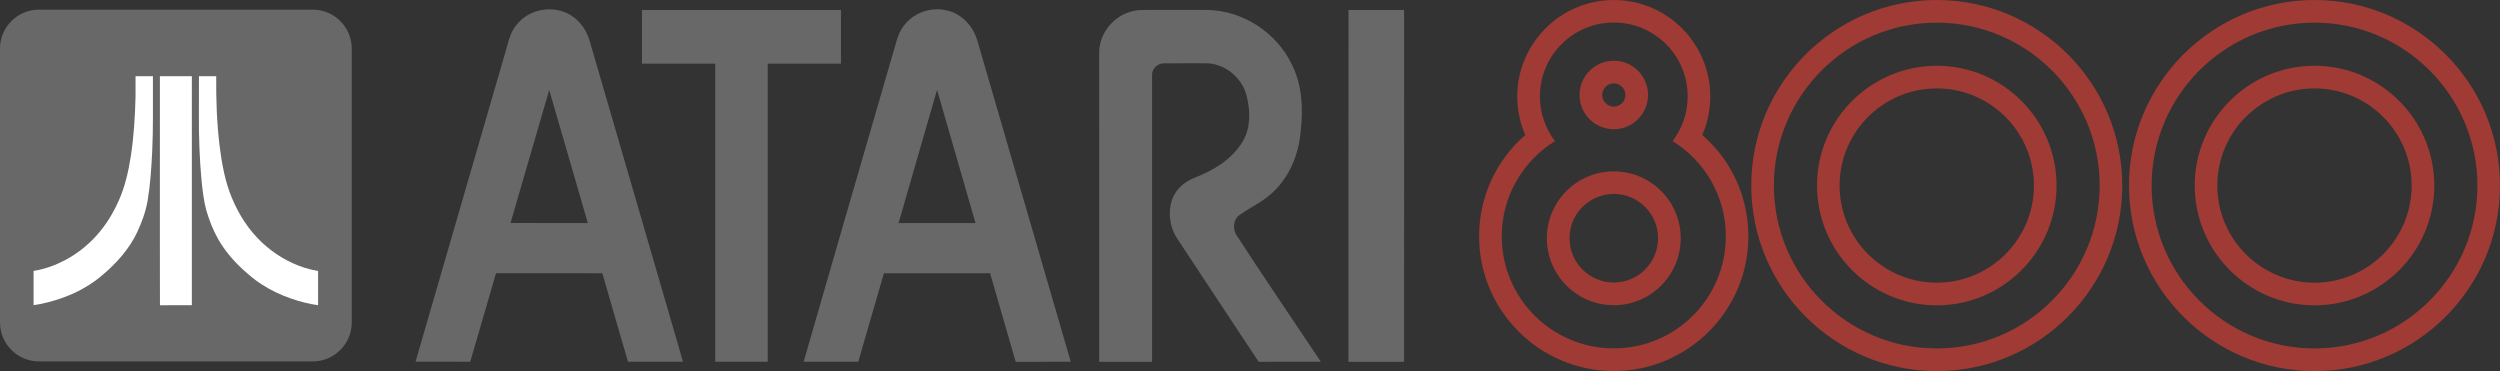<?xml version="1.0" encoding="utf-8"?>
<!-- Generator: Adobe Illustrator 25.0.0, SVG Export Plug-In . SVG Version: 6.00 Build 0)  -->
<svg version="1.1" id="Layer_1" xmlns="http://www.w3.org/2000/svg" xmlns:xlink="http://www.w3.org/1999/xlink" x="0px" y="0px"
	 viewBox="0 0 3840 570" style="enable-background:new 0 0 3840 570;" xml:space="preserve">
<rect x="0" y="0" width="3840" height="570" fill="#333333" stroke="none"/>
<style type="text/css">
	.st0{fill:#FFC20B;}
	.st1{fill:#686868;}
	.st2{fill:#FFFFFF;}
	.st3{fill:#9F3A35;}
</style>
<g>
	<g>
		<path class="st1" d="M480.5,14.8H59.8C26.9,14.8,0,41.7,0,74.6v420.7c0,32.9,26.9,59.8,59.8,59.8h420.7
			c32.9,0,59.8-26.9,59.8-59.8V74.6C540.2,41.7,513.4,14.8,480.5,14.8z"/>
		<g>
			<path class="st2" d="M208.2,117c8.9,0,17.8,0,26.7,0c0,20.9,0,41.8,0,62.7c0.1,17.5-0.4,34.9-1.1,52.3
				c-1.2,25.2-2.8,50.4-6.9,75.3c-2.9,17.2-8.8,33.7-16.2,49.4c-12,25.3-30.9,46.7-52.1,64.7c-19,16.7-41.6,28.9-65.5,37.1
				c-13.5,4.6-27.3,8.2-41.5,10.2c0-17.5,0-35.1,0-52.6c17-2.6,33.3-8.6,48.5-16.6c18-9.5,34.2-22.3,47.9-37.4
				c14.1-15.6,25.3-33.6,33.9-52.8c10-22,15.4-45.8,19.1-69.7c4.6-30.3,6.5-60.9,7.2-91.6C208.2,137.8,208.1,127.4,208.2,117z"/>
			<path class="st2" d="M245.6,117c16.4-0.1,32.7,0,49.1,0c0,117.2,0,234.5,0,351.8c-16.3,0-32.7-0.1-49,0.1
				c-0.2-37.4,0-74.8-0.1-112.2C245.6,276.8,245.6,196.9,245.6,117z"/>
			<path class="st2" d="M305.6,117c8.8,0,17.7,0,26.5,0c-0.3,35.7,0.9,71.6,5.2,107.1c3.5,27.6,8.4,55.4,19.4,81.1
				c10.4,24.9,25.4,48,45,66.6c18.7,17.8,41.3,31.5,65.9,39.4c6.9,2.2,13.9,3.9,21,5c0,17.5,0,35,0,52.6c-14-1.9-27.8-5.5-41.2-10.1
				c-15.9-5.5-31.3-12.7-45.5-21.9c-10.3-6.6-19.7-14.6-28.8-22.9c-14.9-13.7-28.2-29.3-38.2-47c-7.8-13.7-13.5-28.6-18-43.8
				c-4.1-15.2-5.8-31-7.4-46.6c-3.1-33.8-4.2-67.8-4-101.8C305.6,155.4,305.6,136.2,305.6,117z"/>
		</g>
	</g>
	<g>
		<path class="st1" d="M793.8,37.7c21-26.9,64.5-31.5,90.3-8.9c10.5,8.9,17.9,21.1,21.7,34.3c47.7,164.2,95.7,328.3,143.3,492.5
			c-28.2,0-56.3-0.1-84.5,0c-13.3-45.3-26.3-90.6-39.4-135.9c-54.5-0.1-108.9,0-163.3-0.1c-13.3,45.3-26.5,90.6-39.6,136
			c-28-0.1-56,0-84-0.1C683.6,399,729,242.4,774.6,85.8C780,69.4,782,51.1,793.8,37.7 M843.6,138.3c-20,68-39.5,136.2-59.4,204.2
			c39.6,0.2,79.1,0.1,118.7,0.1C883.1,274.5,863.4,206.4,843.6,138.3z"/>
		<path class="st1" d="M1387.1,41.2c14.7-21.3,43-31.6,68-25c22.9,5.3,40.4,25,46.4,47.2c47.7,164.1,95.5,328.1,143.2,492.2
			c-28.2,0.2-56.4,0-84.6,0.1c-13.1-45.3-26.1-90.7-39.3-136c-54.4,0-108.7-0.1-163.1,0c-13,45.3-26.4,90.6-39.4,135.9
			c-28,0-55.9,0-83.9,0c45.3-157.5,91.2-314.9,136.8-472.3C1376,69.2,1377.9,53.5,1387.1,41.2 M1380.2,342.6
			c39.4,0.1,78.8,0,118.2,0c-19.6-68.3-39.5-136.4-59.1-204.6C1419.7,206.2,1399.8,274.4,1380.2,342.6z"/>
		<path class="st1" d="M986.1,15.4c101.9,0,203.8,0,305.6,0c0,27.5,0,54.9,0,82.4c-37.5,0-75,0-112.5,0c0,152.6,0,305.2,0,457.8
			c-26.9,0-53.7,0-80.6,0c0-152.6,0-305.2,0-457.8c-37.5-0.1-75,0-112.5,0C986.1,70.3,986,42.9,986.1,15.4z"/>
		<path class="st1" d="M1734.3,18.7c7.7-2.7,16-3.6,24.2-3.4c32.1,0.1,64.3,0,96.4,0c54.1,1,105.7,34.6,129.1,83.2
			c16.2,31.6,17.9,68.4,13.8,103.1c-2.8,36.3-18.1,72.6-46,96.7c-14.7,13.1-33.1,21.1-48.9,32.8c-8.7,6.6-9.1,19.4-4.6,28.6
			c42.6,65.8,87,130.6,130.5,195.9c-31.8,0.1-63.7-0.1-95.5,0.1c-41.7-62.6-82.9-125.5-124.4-188.2c-12.2-17.8-15.5-41.5-8.2-61.8
			c5.7-15.6,19.4-27,34.6-32.9c29-11.1,57.6-28.5,73.7-55.9c12.2-20.6,11.6-46,6.1-68.5c-6.4-29.2-34.9-52.2-65-51.2
			c-20.8,0.1-41.6-0.1-62.4,0.1c-9.4-0.2-18.3,8-18.1,17.5c-0.1,147,0,293.9,0,440.9c-27.1-0.1-54.1,0-81.2,0
			c-0.1-158.2,0.1-316.4-0.1-474.7C1688.3,53.2,1708,27.1,1734.3,18.7z"/>
		<path class="st1" d="M2071.3,15.4c28.5,0,56.9,0,85.4,0c0,180.1,0.1,360.2-0.1,540.3c-28.4-0.1-56.9,0-85.4,0
			C2071.3,375.5,2071.3,195.4,2071.3,15.4z"/>
	</g>
	<g>
		<g>
			<path class="st3" d="M2478.8,198.5c29,0,52.6-23.5,52.6-52.6s-23.5-52.6-52.6-52.6c-29,0-52.6,23.5-52.6,52.6
				S2449.7,198.5,2478.8,198.5z M2478.8,128.1c9.8,0,17.8,8,17.8,17.8s-8,17.8-17.8,17.8s-17.8-8-17.8-17.8
				S2468.9,128.1,2478.8,128.1z"/>
			<path class="st3" d="M2614.7,207.4c8.1-18.5,12.3-38.5,12.3-59.1C2627,66.5,2560.5,0,2478.8,0s-148.3,66.5-148.3,148.3
				c0,20.6,4.2,40.6,12.3,59.1c-44.9,39-70.9,95.1-70.9,155.7c0,114,92.8,206.8,206.8,206.8s206.8-92.8,206.8-206.8
				C2685.6,302.5,2659.6,246.3,2614.7,207.4z M2478.8,535.1c-95,0-172.1-77-172.1-172.1c0-61.9,32.8-115.9,81.8-146.3
				c-14.5-19.1-23.2-42.8-23.2-68.6c0-62.7,50.8-113.5,113.5-113.5s113.5,50.8,113.5,113.5c0,25.8-8.7,49.5-23.2,68.6
				c49,30.3,81.8,84.4,81.8,146.3C2650.8,458.1,2573.8,535.1,2478.8,535.1z"/>
			<path class="st3" d="M2478.8,263.2c-56.8,0-102.8,46-102.8,102.8s46,102.8,102.8,102.8s102.8-46,102.8-102.8
				S2535.5,263.2,2478.8,263.2z M2478.8,433.9c-37.5,0-68-30.5-68-68s30.5-68,68-68s68,30.5,68,68S2516.3,433.9,2478.8,433.9z"/>
		</g>
		<g>
			<path class="st3" d="M2974.9,0c-157.1,0-285,127.8-285,285c0,157.1,127.8,285,285,285c157.1,0,284.9-127.8,284.9-285
				C3259.9,127.8,3132,0,2974.9,0z M2974.9,535.2c-138,0-250.2-112.3-250.2-250.2c0-138,112.3-250.2,250.2-250.2
				S3225.1,147,3225.1,285C3225.1,422.9,3112.9,535.2,2974.9,535.2z"/>
			<path class="st3" d="M2974.9,101c-101.4,0-184,82.5-184,184c0,101.4,82.5,184,184,184c101.4,0,184-82.5,184-184
				S3076.3,101,2974.9,101z M2974.9,434.2c-82.3,0-149.3-67-149.3-149.2c0-82.3,67-149.2,149.3-149.2s149.2,67,149.2,149.2
				C3124.1,367.3,3057.2,434.2,2974.9,434.2z"/>
		</g>
		<g>
			<path class="st3" d="M3555.1,0c-157.1,0-285,127.8-285,285c0,157.1,127.8,285,285,285c157.1,0,284.9-127.8,284.9-285
				S3712.2,0,3555.1,0z M3555.1,535.2c-138,0-250.2-112.3-250.2-250.2c0-138,112.3-250.2,250.2-250.2S3805.3,147,3805.3,285
				C3805.3,422.9,3693,535.2,3555.1,535.2z"/>
			<path class="st3" d="M3555.1,101c-101.4,0-184,82.5-184,184c0,101.4,82.5,184,184,184c101.4,0,184-82.5,184-184
				C3739,183.5,3656.5,101,3555.1,101z M3555.1,434.2c-82.3,0-149.3-67-149.3-149.2c0-82.3,67-149.2,149.3-149.2
				s149.2,67,149.2,149.2C3704.3,367.3,3637.3,434.2,3555.1,434.2z"/>
		</g>
	</g>
</g>
</svg>
